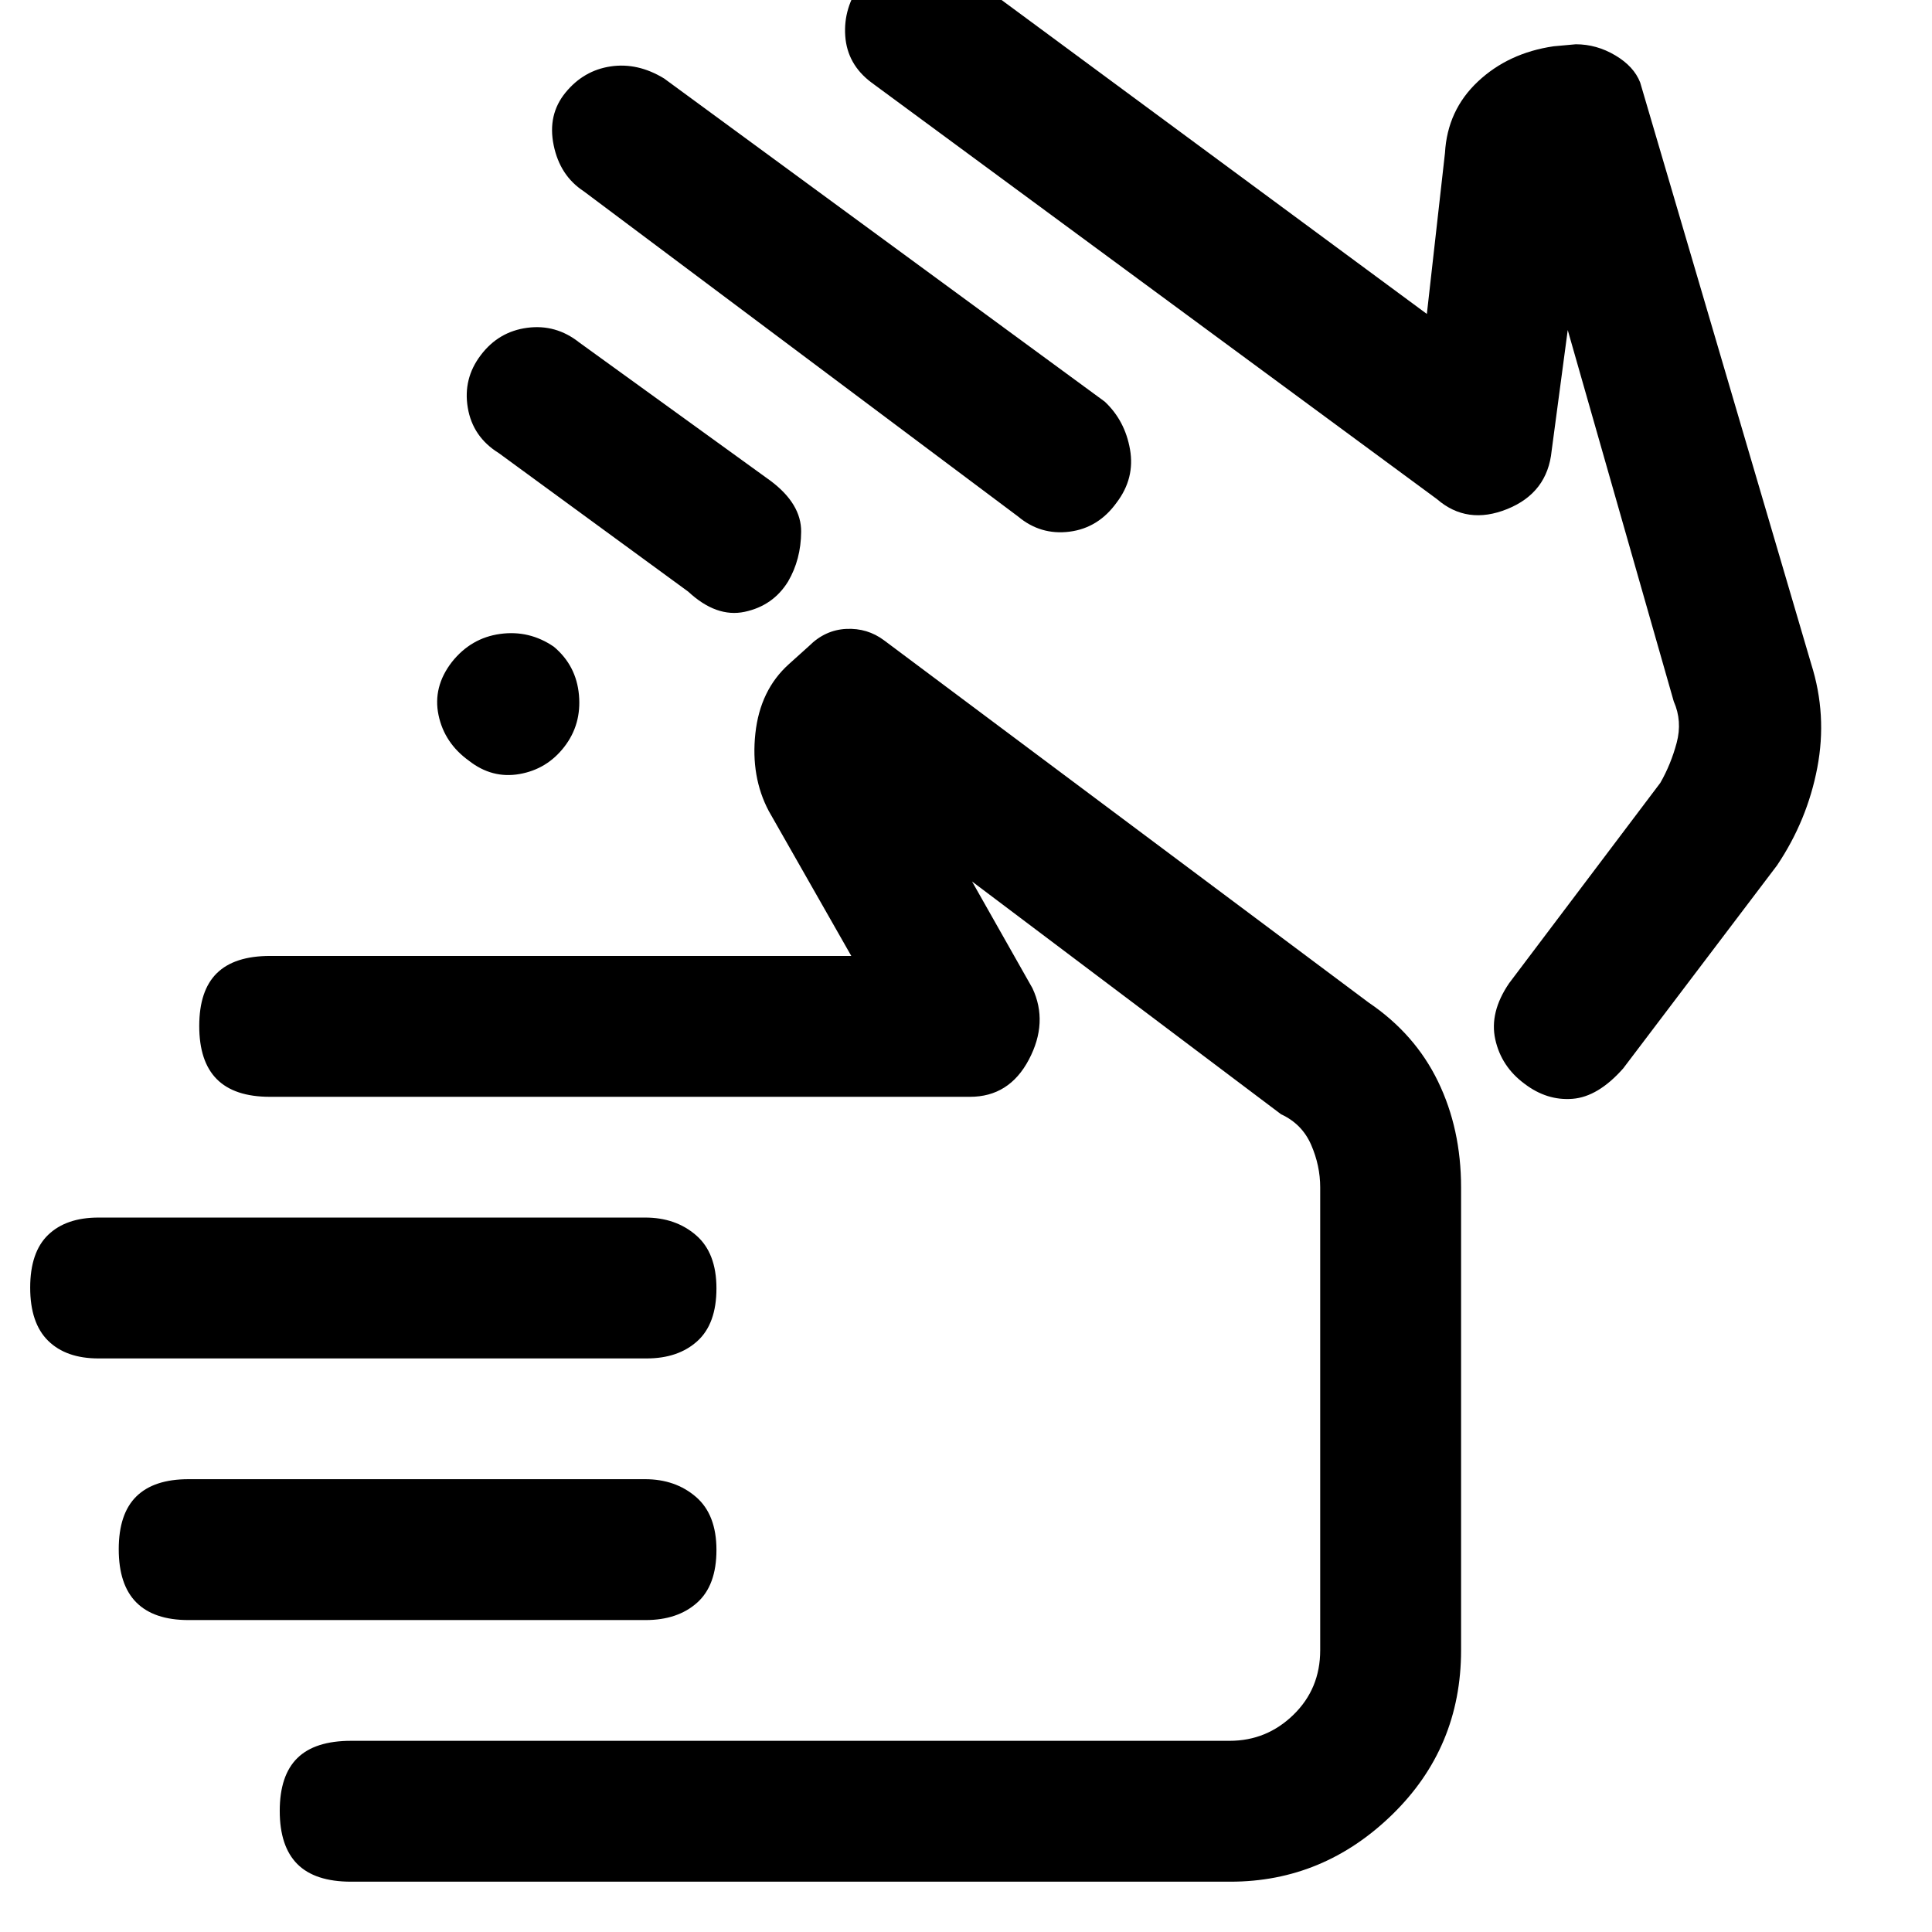<svg xmlns="http://www.w3.org/2000/svg" height="48" viewBox="0 -960 960 960" width="48"><path d="M290-865q-11.78-7.71-14.89-22.86Q272-903 281-914t22.43-13q13.44-2 26.57 6l218.95 160.58Q559-751 561.5-736.67q2.5 14.32-6.62 26.36-9.11 12.68-23.47 14.5-14.37 1.81-25.53-7.54L290-865Zm356 268ZM433-919q-12-9-13-23.11-1-14.1 7.92-26.32 6.83-11.81 21.02-13.69Q463.13-984 476-976l233 172 9-80q1.19-21.22 16.35-35.47Q749.51-933.72 772-937l11-1q10.34 0 19.61 5.5Q811.89-927 815-919l85 289q8 25.29 3 51.48-4.99 26.19-20 48.52l-76.45 100.9Q794.09-415 781.36-414q-12.72 1-23.86-7.5-11.5-8.5-14.5-22t6.9-27.98L825-571q5.25-9.15 8.13-19.91 2.87-10.76-1.45-20.56L779-796l-8 60q-2.07 20.85-22.03 28.93Q729-699 714-712L433-919ZM48.94-285q-16.09 0-25.02-8.78-8.92-8.77-8.92-26.4 0-17.62 8.92-26.22 8.93-8.6 25.02-8.6H320.6q15.12 0 25.26 8.78 10.14 8.77 10.14 26.4 0 17.62-9.5 26.22-9.5 8.6-25.18 8.6H48.94Zm44.73 130q-17.22 0-25.95-8.78-8.72-8.77-8.72-26.4 0-17.62 8.72-26.22 8.73-8.6 25.93-8.6H320.5q15.09 0 25.29 8.78 10.21 8.77 10.21 26.4 0 17.62-9.64 26.22-9.65 8.6-25.55 8.6H93.67Zm80.82 130q-18.04 0-26.76-8.78-8.73-8.77-8.73-26.4 0-17.62 8.73-26.22 8.72-8.6 26.76-8.6H611q18.42 0 31.71-12.94T656-140v-230q0-10.81-4.5-21.15-4.5-10.35-14.94-15.18L483-522l30 53q8 17-1.75 35.5T482-415H134.14q-17.69 0-26.42-8.78-8.72-8.77-8.72-26.4 0-17.62 8.72-26.22 8.73-8.6 26.5-8.6H423l-41-72q-9-17-6.66-38.57T392-630l10-9q8-8 18.5-8.5t18.75 5.65l240.83 180.02q23 15.56 34.46 39.2Q726-399 726-370v230q0 48.33-34.22 81.67Q657.56-25 611.4-25H174.49ZM506-249ZM224.5-631q9.5-12 24-14t26.68 6.34q11.18 9.35 12.5 24 1.32 14.66-7.3 25.78-8.61 11.12-22.26 13.5Q244.48-573 233-582q-12.22-8.81-15.11-22.73Q215-618.65 224.5-631Zm23.31-103.88q-12.92-8.02-15.37-22.51-2.44-14.48 6.48-26.17 8.83-11.68 23.06-13.56 14.24-1.88 25.8 7.26L383-721q15.19 11.43 15.09 25.21Q398-682 391.56-671q-7.43 12-21.5 15Q356-653 342-666l-94.19-68.88Z"/></svg>